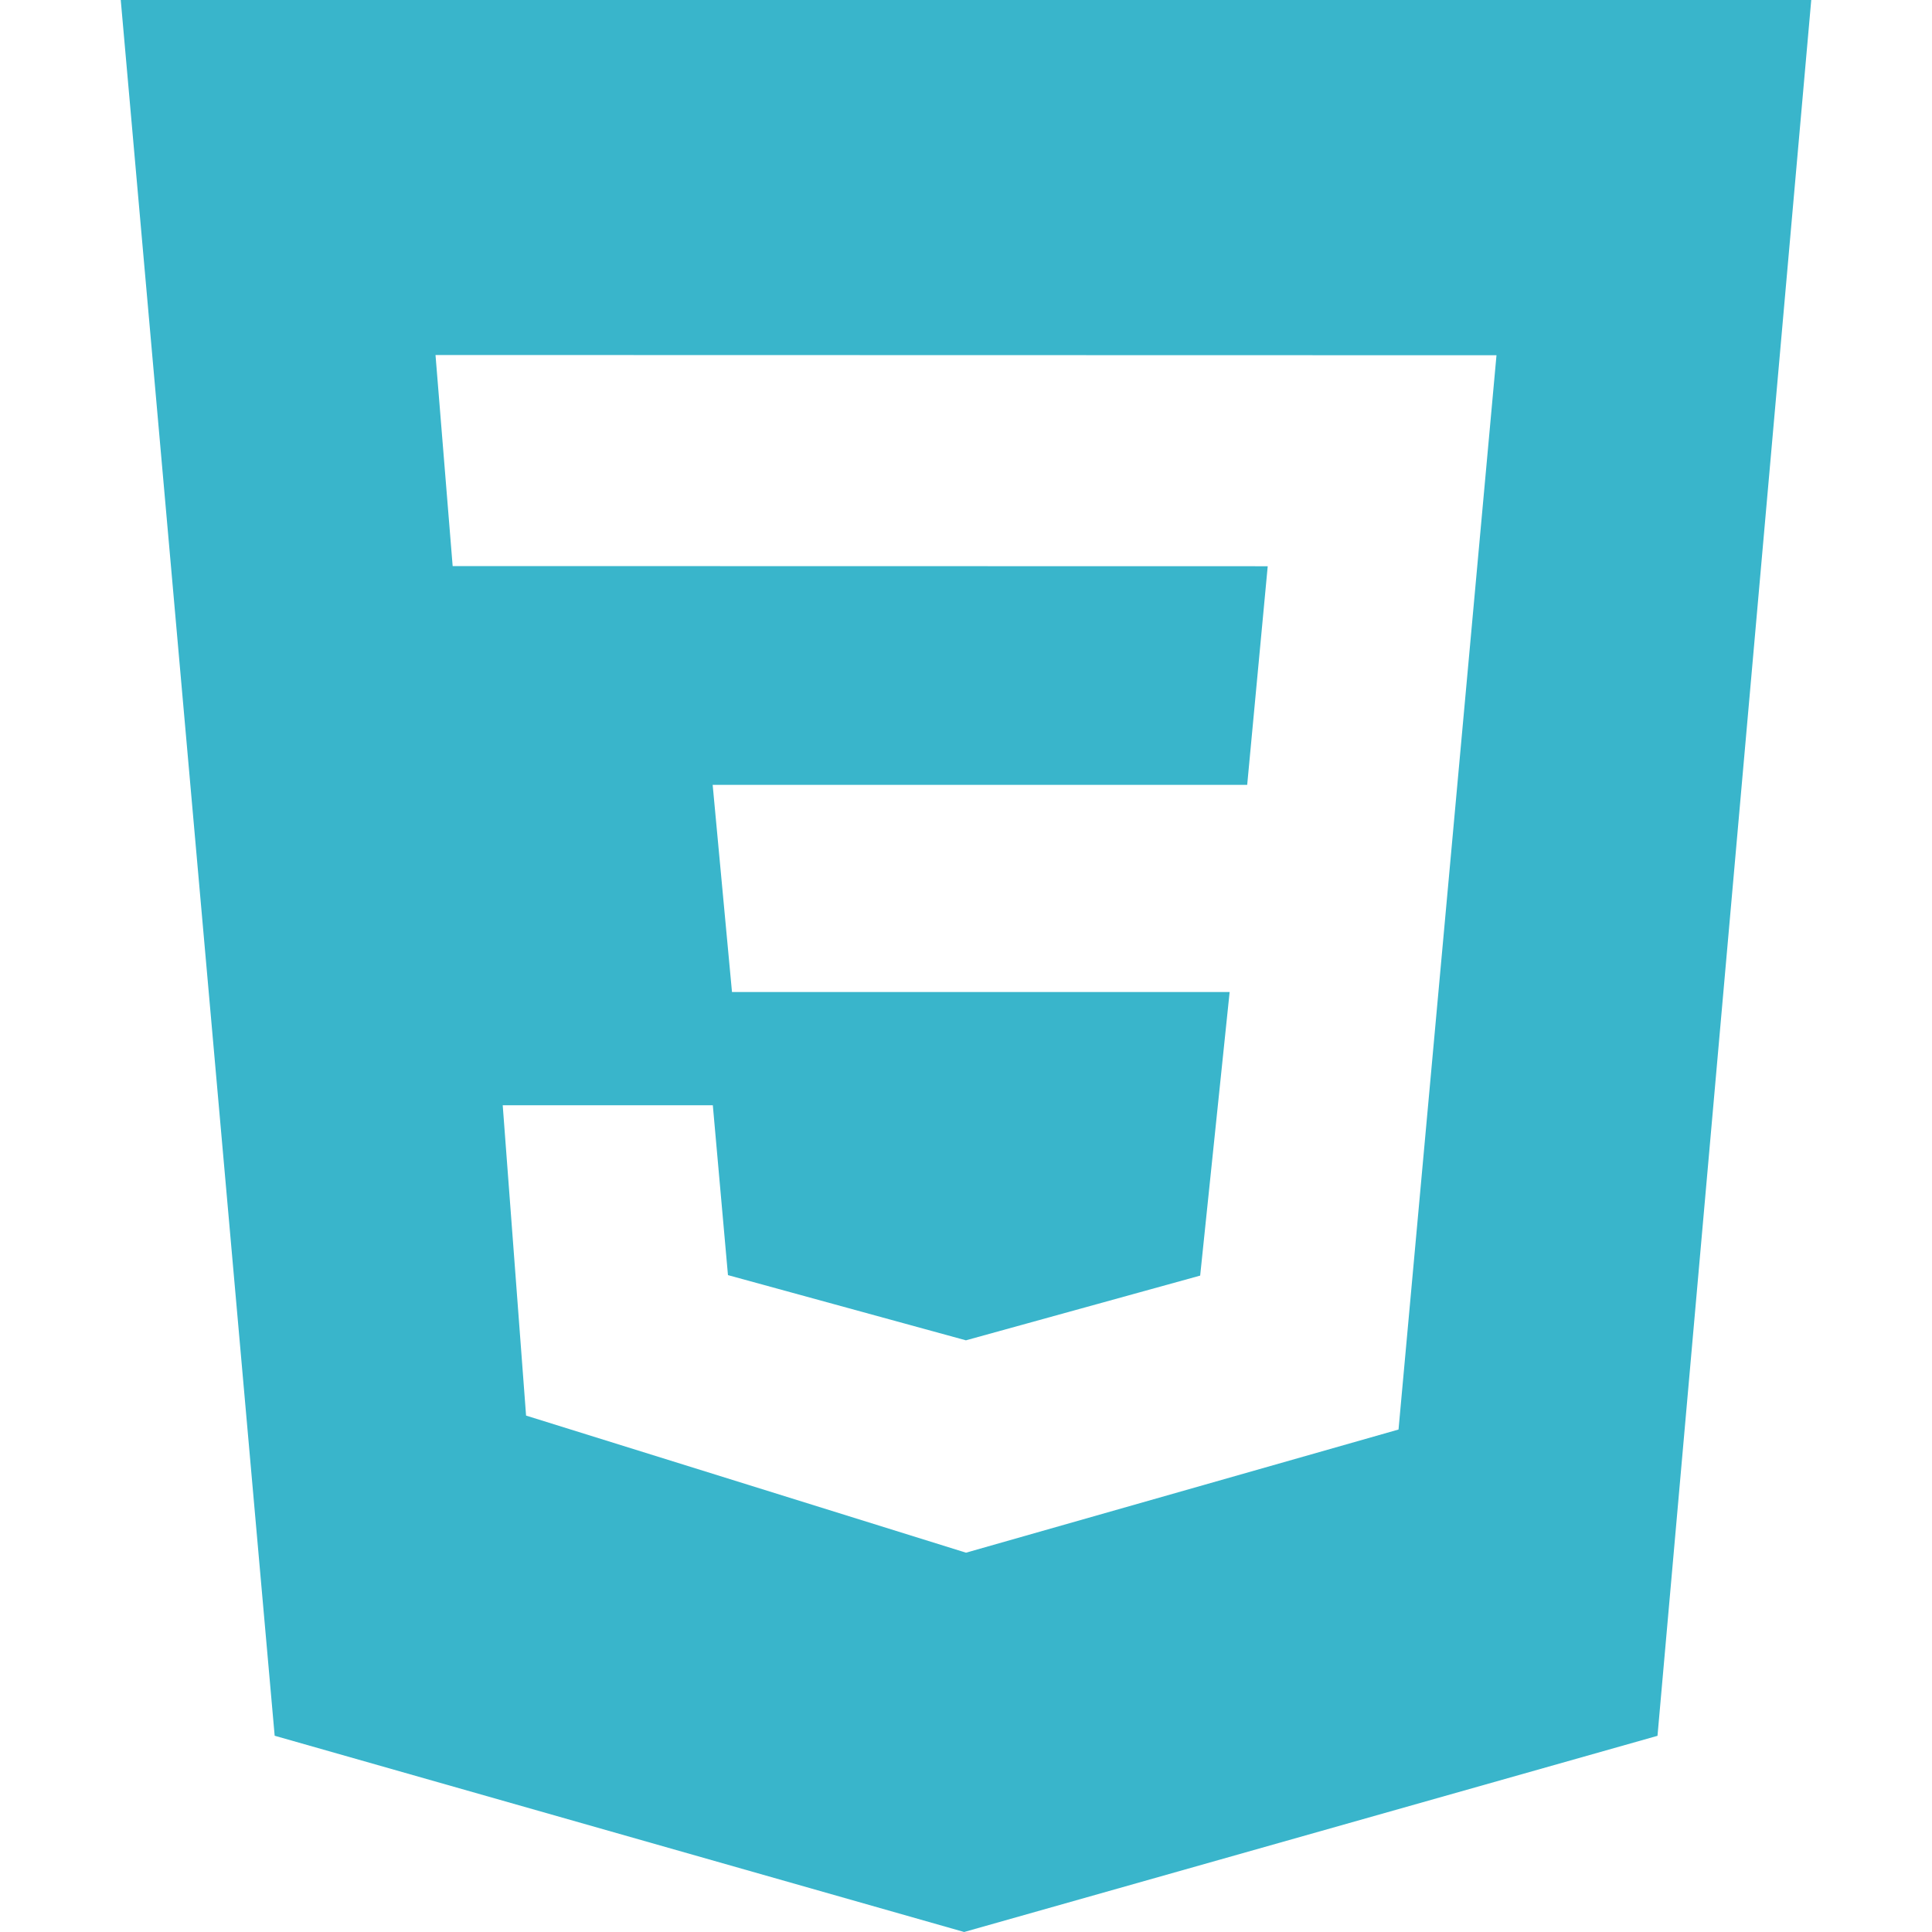 <svg width="160" height="160" viewBox="0 0 160 160" fill="none" xmlns="http://www.w3.org/2000/svg">
<path d="M10 0H150L137.267 143.753L79.847 160L22.747 143.747L10 0ZM123.933 29.42L36.067 29.4L37.487 46.88L104.987 46.893L103.287 65H59.02L60.62 82.153H101.833L99.393 105.64L79.993 111L60.287 105.6L59.033 91.533H41.633L43.567 117.233L80 128.587L115.82 118.387L123.933 29.42Z" fill="#39B5CB"/>
</svg>
